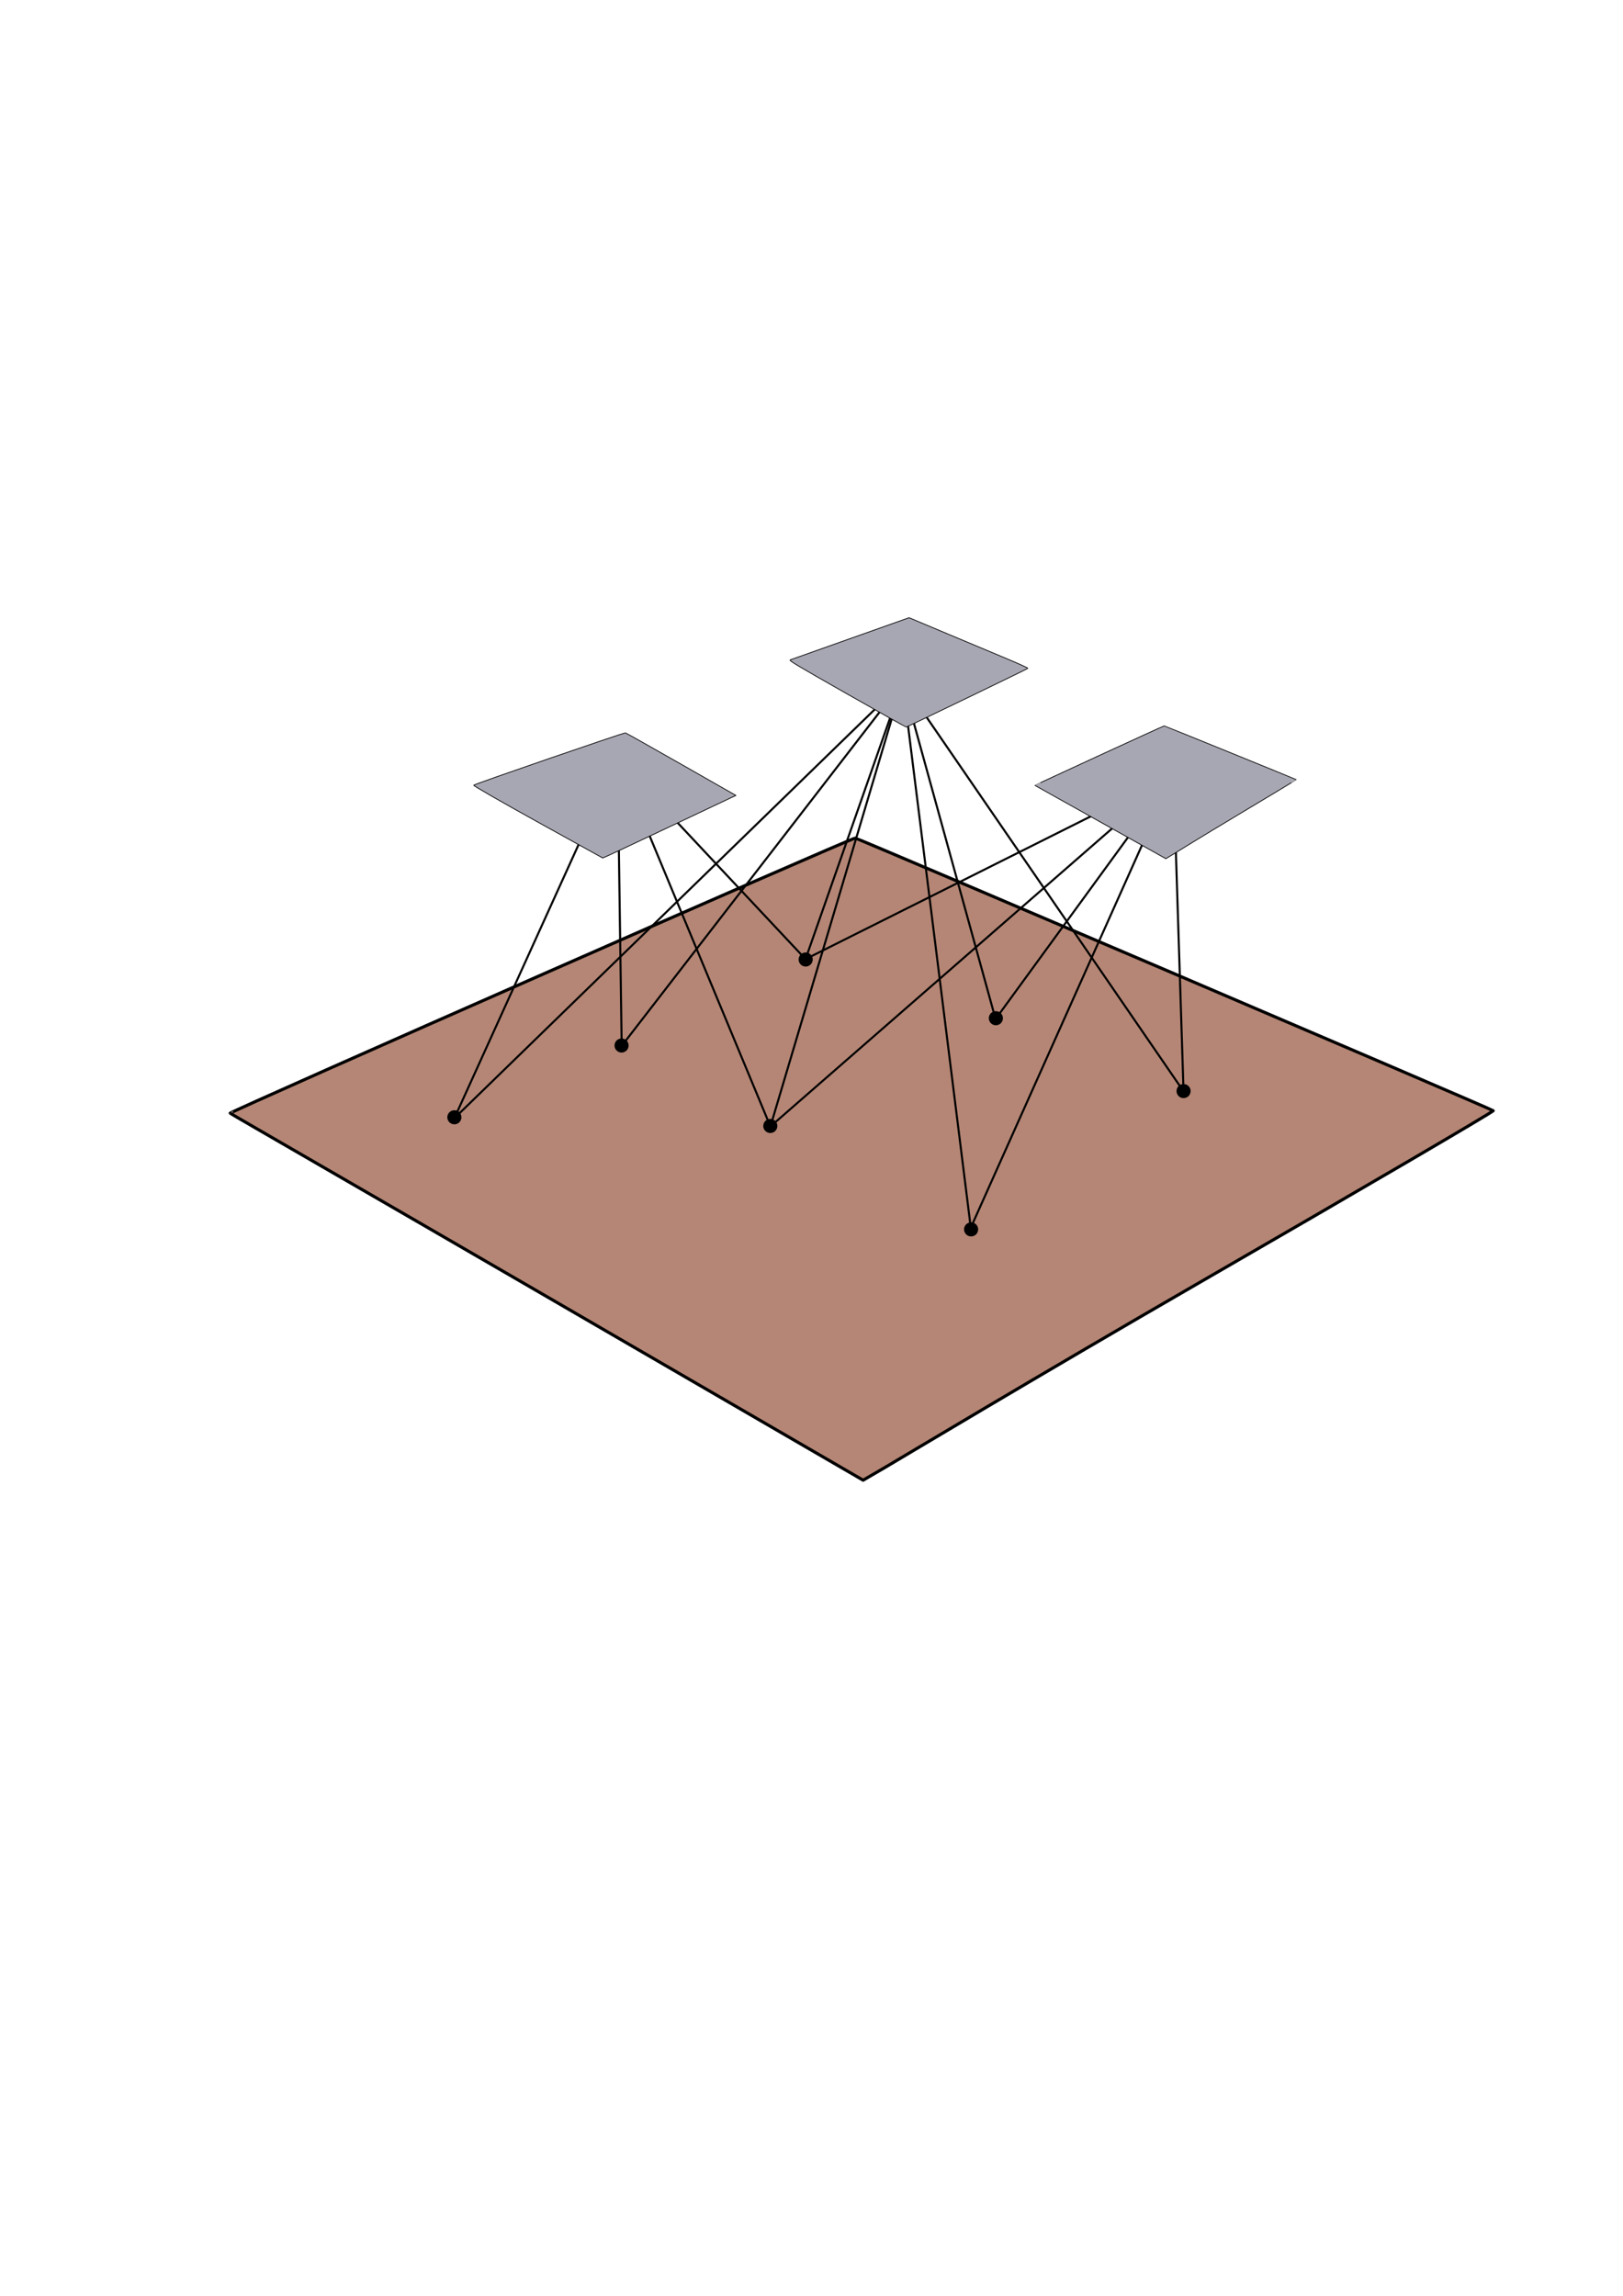 <?xml version="1.0" encoding="UTF-8" standalone="no"?>
<!-- Created with Inkscape (http://www.inkscape.org/) -->

<svg
   xmlns:dc="http://purl.org/dc/elements/1.1/"
   xmlns:cc="http://creativecommons.org/ns#"
   xmlns:rdf="http://www.w3.org/1999/02/22-rdf-syntax-ns#"
   xmlns:svg="http://www.w3.org/2000/svg"
   xmlns="http://www.w3.org/2000/svg"
   xmlns:sodipodi="http://sodipodi.sourceforge.net/DTD/sodipodi-0.dtd"
   xmlns:inkscape="http://www.inkscape.org/namespaces/inkscape"
   width="210mm"
   height="297mm"
   viewBox="0 0 210 297"
   version="1.1"
   id="svg8"
   inkscape:version="0.92.4 (5da689c313, 2019-01-14)"
   sodipodi:docname="photogrametry.svg"
   inkscape:export-filename="C:\Users\marce\Desktop\photogrametry.png"
   inkscape:export-xdpi="120"
   inkscape:export-ydpi="120">
  <defs
     id="defs2" />
  <sodipodi:namedview
     id="base"
     pagecolor="#ffffff"
     bordercolor="#666666"
     borderopacity="1.0"
     inkscape:pageopacity="0.0"
     inkscape:pageshadow="2"
     inkscape:zoom="1"
     inkscape:cx="370.31787"
     inkscape:cy="705.72451"
     inkscape:document-units="mm"
     inkscape:current-layer="g1162"
     showgrid="false"
     inkscape:window-width="1920"
     inkscape:window-height="1001"
     inkscape:window-x="-9"
     inkscape:window-y="-9"
     inkscape:window-maximized="1"
     inkscape:snap-bbox="true"
     inkscape:snap-global="false" />
  <g
     inkscape:label="Vrstva 1"
     inkscape:groupmode="layer"
     id="layer1">
    <g
       id="g1162"
       inkscape:export-xdpi="120"
       inkscape:export-ydpi="120"
       transform="translate(0.794,-0.265)">
      <g
         id="g930">
        <path
           style="opacity:1;vector-effect:none;fill:#a76e5a;fill-opacity:0.835;fill-rule:nonzero;stroke:#000000;stroke-width:0.4;stroke-linecap:round;stroke-linejoin:round;stroke-miterlimit:4;stroke-dasharray:none;stroke-dashoffset:0;stroke-opacity:1;paint-order:fill markers stroke"
           d="M 69.904,167.972 C 47.535,154.99 29.092,144.379 28.988,144.278 c -0.168,-0.164 80.334,-35.592 80.874,-35.592 0.283,0 82.289,35.03 82.552,35.264 0.111,0.098 -16.968,10.089 -37.952,22.201 -20.985,12.113 -39.177,23.039 -40.738,23.948 l -2.838,1.653 z"
           id="path841"
           inkscape:connector-curvature="0"
           sodipodi:nodetypes="scscsccs" />
        <path
           style="fill:none;stroke:#000000;stroke-width:0.265px;stroke-linecap:butt;stroke-linejoin:miter;stroke-opacity:1"
           d="M 79.646,135.569 79.112,98.419"
           id="path890"
           inkscape:connector-curvature="0" />
        <path
           style="fill:none;stroke:#000000;stroke-width:0.265px;stroke-linecap:butt;stroke-linejoin:miter;stroke-opacity:1"
           d="M 57.997,144.924 79.112,98.419"
           id="path892"
           inkscape:connector-curvature="0"
           sodipodi:nodetypes="cc" />
        <path
           style="fill:none;stroke:#000000;stroke-width:0.265px;stroke-linecap:butt;stroke-linejoin:miter;stroke-opacity:1"
           d="M 98.89,145.993 79.112,98.419"
           id="path894"
           inkscape:connector-curvature="0" />
        <path
           style="fill:none;stroke:#000000;stroke-width:0.265px;stroke-linecap:butt;stroke-linejoin:miter;stroke-opacity:1"
           d="M 103.433,124.344 79.112,98.419"
           id="path896"
           inkscape:connector-curvature="0"
           sodipodi:nodetypes="cc" />
        <path
           style="fill:none;stroke:#000000;stroke-width:0.265px;stroke-linecap:butt;stroke-linejoin:miter;stroke-opacity:1"
           d="M 98.89,145.993 115.995,88.53"
           id="path898"
           inkscape:connector-curvature="0" />
        <path
           style="fill:none;stroke:#000000;stroke-width:0.265px;stroke-linecap:butt;stroke-linejoin:miter;stroke-opacity:1"
           d="m 124.815,159.089 -8.82,-70.559"
           id="path900"
           inkscape:connector-curvature="0" />
        <path
           style="fill:none;stroke:#000000;stroke-width:0.265px;stroke-linecap:butt;stroke-linejoin:miter;stroke-opacity:1"
           d="M 152.344,141.449 115.995,88.53"
           id="path902"
           inkscape:connector-curvature="0" />
        <path
           style="fill:none;stroke:#000000;stroke-width:0.265px;stroke-linecap:butt;stroke-linejoin:miter;stroke-opacity:1"
           d="M 103.433,124.344 115.995,88.53"
           id="path904"
           inkscape:connector-curvature="0" />
        <path
           style="fill:none;stroke:#000000;stroke-width:0.265px;stroke-linecap:butt;stroke-linejoin:miter;stroke-opacity:1"
           d="M 57.997,144.924 115.995,88.53"
           id="path906"
           inkscape:connector-curvature="0" />
        <path
           style="fill:none;stroke:#000000;stroke-width:0.265px;stroke-linecap:butt;stroke-linejoin:miter;stroke-opacity:1"
           d="M 79.646,135.569 115.995,88.53"
           id="path908"
           inkscape:connector-curvature="0" />
        <path
           sodipodi:nodetypes="cc"
           style="fill:none;stroke:#000000;stroke-width:0.265px;stroke-linecap:butt;stroke-linejoin:miter;stroke-opacity:1"
           d="m 124.815,159.089 26.219,-58.567"
           id="path910"
           inkscape:connector-curvature="0" />
        <path
           sodipodi:nodetypes="cc"
           style="fill:none;stroke:#000000;stroke-width:0.265px;stroke-linecap:butt;stroke-linejoin:miter;stroke-opacity:1"
           d="m 103.433,124.344 47.601,-23.822"
           id="path912"
           inkscape:connector-curvature="0" />
        <path
           sodipodi:nodetypes="cc"
           style="fill:none;stroke:#000000;stroke-width:0.265px;stroke-linecap:butt;stroke-linejoin:miter;stroke-opacity:1"
           d="M 98.89,145.993 151.034,100.522"
           id="path914"
           inkscape:connector-curvature="0" />
        <path
           style="fill:none;stroke:#000000;stroke-width:0.265px;stroke-linecap:butt;stroke-linejoin:miter;stroke-opacity:1"
           d="M 128.022,132.095 115.995,88.53"
           id="path916"
           inkscape:connector-curvature="0" />
        <path
           sodipodi:nodetypes="cc"
           style="fill:none;stroke:#000000;stroke-width:0.265px;stroke-linecap:butt;stroke-linejoin:miter;stroke-opacity:1"
           d="m 152.344,141.449 -1.309,-40.927"
           id="path918"
           inkscape:connector-curvature="0" />
        <path
           sodipodi:nodetypes="cc"
           style="fill:none;stroke:#000000;stroke-width:0.265px;stroke-linecap:butt;stroke-linejoin:miter;stroke-opacity:1"
           d="m 128.022,132.095 23.012,-31.573"
           id="path920"
           inkscape:connector-curvature="0" />
        <circle
           style="opacity:1;vector-effect:none;fill:#000000;fill-opacity:1;fill-rule:nonzero;stroke:#000000;stroke-width:0.584;stroke-linecap:square;stroke-linejoin:round;stroke-miterlimit:4;stroke-dasharray:none;stroke-dashoffset:0;stroke-opacity:1;paint-order:markers fill stroke"
           id="path922"
           cx="124.857"
           cy="159.306"
           r="0.621" />
        <circle
           style="opacity:1;vector-effect:none;fill:#000000;fill-opacity:1;fill-rule:nonzero;stroke:#000000;stroke-width:0.584;stroke-linecap:square;stroke-linejoin:round;stroke-miterlimit:4;stroke-dasharray:none;stroke-dashoffset:0;stroke-opacity:1;paint-order:markers fill stroke"
           id="path922-8"
           cx="152.349"
           cy="141.412"
           r="0.621" />
        <circle
           style="opacity:1;vector-effect:none;fill:#000000;fill-opacity:1;fill-rule:nonzero;stroke:#000000;stroke-width:0.584;stroke-linecap:square;stroke-linejoin:round;stroke-miterlimit:4;stroke-dasharray:none;stroke-dashoffset:0;stroke-opacity:1;paint-order:markers fill stroke"
           id="path922-7"
           cx="128.062"
           cy="131.988"
           r="0.621" />
        <circle
           style="opacity:1;vector-effect:none;fill:#000000;fill-opacity:1;fill-rule:nonzero;stroke:#000000;stroke-width:0.584;stroke-linecap:square;stroke-linejoin:round;stroke-miterlimit:4;stroke-dasharray:none;stroke-dashoffset:0;stroke-opacity:1;paint-order:markers fill stroke"
           id="path922-6"
           cx="98.876"
           cy="145.926"
           r="0.621" />
        <circle
           style="opacity:1;vector-effect:none;fill:#000000;fill-opacity:1;fill-rule:nonzero;stroke:#000000;stroke-width:0.584;stroke-linecap:square;stroke-linejoin:round;stroke-miterlimit:4;stroke-dasharray:none;stroke-dashoffset:0;stroke-opacity:1;paint-order:markers fill stroke"
           id="path922-84"
           cx="79.63"
           cy="135.519"
           r="0.621" />
        <circle
           style="opacity:1;vector-effect:none;fill:#000000;fill-opacity:1;fill-rule:nonzero;stroke:#000000;stroke-width:0.584;stroke-linecap:square;stroke-linejoin:round;stroke-miterlimit:4;stroke-dasharray:none;stroke-dashoffset:0;stroke-opacity:1;paint-order:markers fill stroke"
           id="path922-2"
           cx="57.997"
           cy="144.803"
           r="0.621" />
        <circle
           style="opacity:1;vector-effect:none;fill:#000000;fill-opacity:1;fill-rule:nonzero;stroke:#000000;stroke-width:0.584;stroke-linecap:square;stroke-linejoin:round;stroke-miterlimit:4;stroke-dasharray:none;stroke-dashoffset:0;stroke-opacity:1;paint-order:markers fill stroke"
           id="path922-66"
           cx="103.452"
           cy="124.392"
           r="0.621"
           inkscape:transform-center-x="0.36380208"
           inkscape:transform-center-y="-0.5953125" />
        <path
           style="opacity:1;vector-effect:none;fill:#a7a7b3;fill-opacity:1;fill-rule:nonzero;stroke:#000000;stroke-width:0.1;stroke-linecap:round;stroke-linejoin:round;stroke-miterlimit:4;stroke-dasharray:none;stroke-dashoffset:0;stroke-opacity:1;paint-order:fill markers stroke"
           d="m 141.577,106.602 c -4.628,-2.592 -8.443,-4.71 -8.464,-4.731 -0.035,-0.033 16.619,-7.698 16.73,-7.701 0.058,-0.001 17.023,6.903 17.078,6.95 0.023,0.02 -3.51,2.158 -7.851,4.751 -4.341,2.593 -8.105,4.93 -8.428,5.124 l -0.587,0.354 z"
           id="path841-4-0-4"
           inkscape:connector-curvature="0"
           sodipodi:nodetypes="scscsccs" />
        <path
           inkscape:connector-curvature="0"
           id="path915"
           d="m 108.781,90.018 c -6.607,-3.757 -7.536,-4.314 -7.323,-4.39 0.134,-0.048 3.648,-1.294 7.808,-2.769 l 7.564,-2.682 4.952,2.079 c 2.724,1.144 6.199,2.601 7.723,3.238 1.524,0.638 2.738,1.192 2.697,1.232 -0.116,0.112 -15.63,7.593 -15.748,7.594 -0.058,2.83e-4 -3.51,-1.936 -7.672,-4.302 z"
           style="opacity:1;vector-effect:none;fill:#a7a7b3;fill-opacity:1;fill-rule:nonzero;stroke:#000000;stroke-width:0.1;stroke-linecap:round;stroke-linejoin:round;stroke-miterlimit:4;stroke-dasharray:none;stroke-dashoffset:0;stroke-opacity:1;paint-order:fill markers stroke" />
        <path
           inkscape:connector-curvature="0"
           id="path901"
           d="m 68.785,106.609 c -4.624,-2.558 -8.354,-4.701 -8.29,-4.763 0.188,-0.179 19.451,-6.817 19.642,-6.768 0.095,0.024 3.348,1.854 7.229,4.066 l 7.057,4.022 -0.713,0.336 c -0.392,0.185 -3.92,1.853 -7.841,3.706 -3.92,1.854 -7.476,3.524 -7.903,3.711 l -0.775,0.34 z"
           style="opacity:1;vector-effect:none;fill:#a7a7b3;fill-opacity:1;fill-rule:nonzero;stroke:#000000;stroke-width:0.1;stroke-linecap:round;stroke-linejoin:round;stroke-miterlimit:4;stroke-dasharray:none;stroke-dashoffset:0;stroke-opacity:1;paint-order:fill markers stroke" />
      </g>
    </g>
  </g>
</svg>
